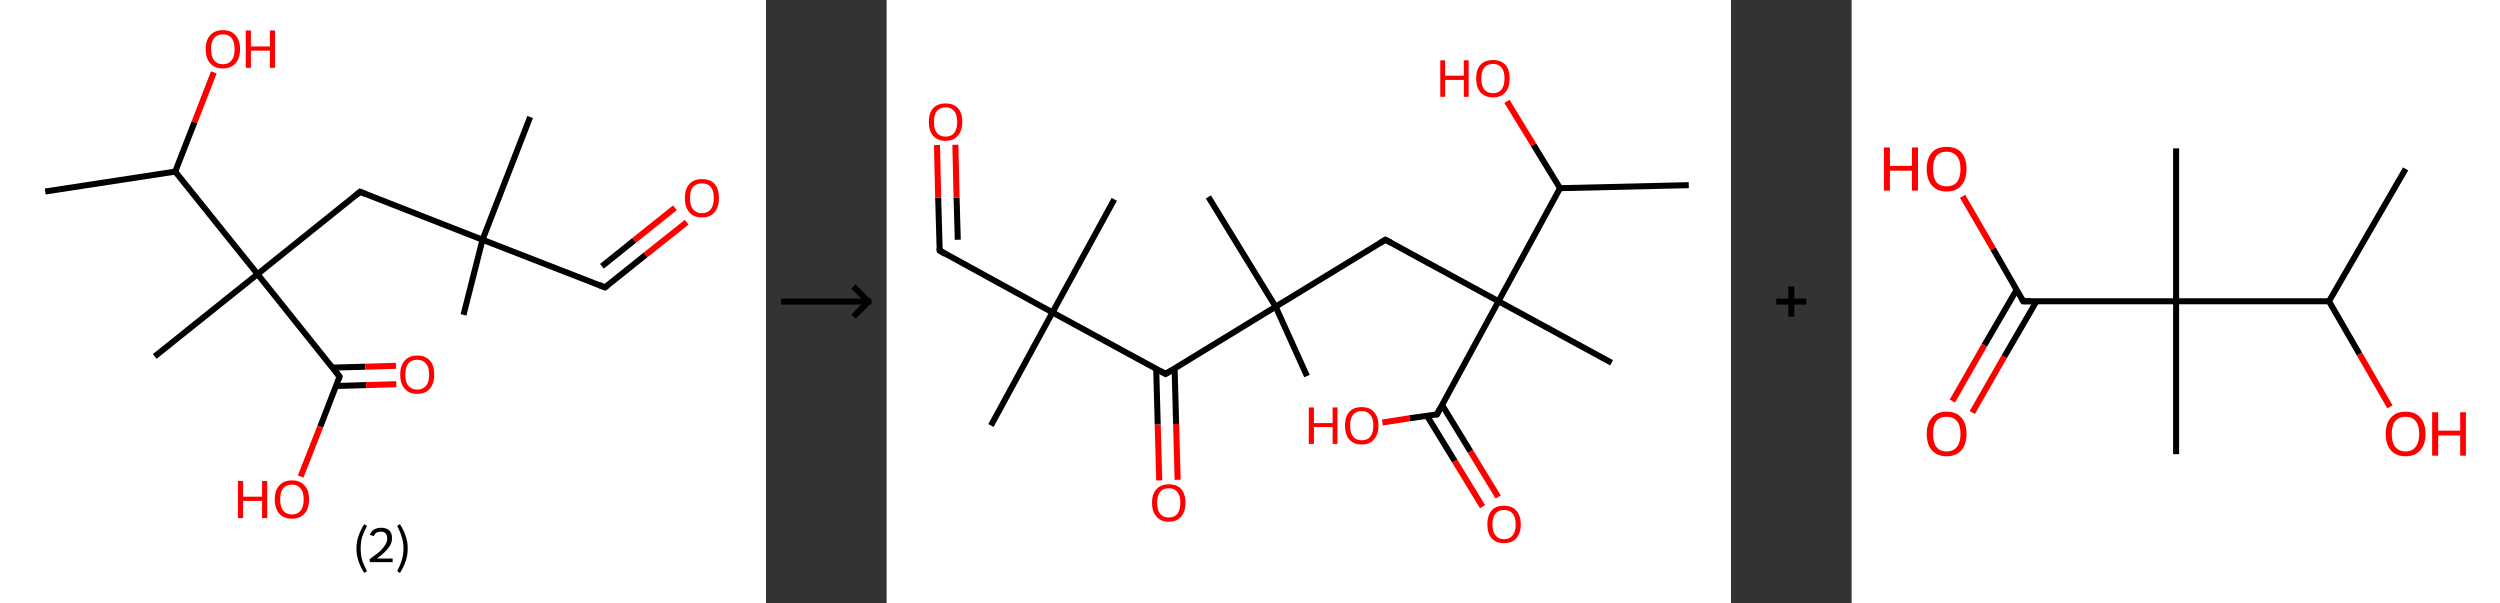 <?xml version='1.0' encoding='ASCII' standalone='yes'?>
<svg xmlns="http://www.w3.org/2000/svg" xmlns:xlink="http://www.w3.org/1999/xlink" version="1.1" width="829.0px" viewBox="0 0 829.0 200.0" height="200.0px">
  <rect x="0" y="0" width="829.0" height="200.0" fill="#333333" stroke="none"/>
  <g>
    <g transform="translate(0, 0) scale(1 1) "><!-- END OF HEADER -->
<rect style="opacity:1.0;fill:#FFFFFF;stroke:none" width="254.0" height="200.0" x="0.0" y="0.0"> </rect>
<path class="bond-0 atom-0 atom-1" d="M 15.0,63.5 L 58.1,56.9" style="fill:none;fill-rule:evenodd;stroke:#000000;stroke-width:2.0px;stroke-linecap:butt;stroke-linejoin:miter;stroke-opacity:1"/>
<path class="bond-1 atom-1 atom-2" d="M 58.1,56.9 L 64.5,40.5" style="fill:none;fill-rule:evenodd;stroke:#000000;stroke-width:2.0px;stroke-linecap:butt;stroke-linejoin:miter;stroke-opacity:1"/>
<path class="bond-1 atom-1 atom-2" d="M 64.5,40.5 L 70.9,24.0" style="fill:none;fill-rule:evenodd;stroke:#FF0000;stroke-width:2.0px;stroke-linecap:butt;stroke-linejoin:miter;stroke-opacity:1"/>
<path class="bond-2 atom-1 atom-3" d="M 58.1,56.9 L 85.4,90.9" style="fill:none;fill-rule:evenodd;stroke:#000000;stroke-width:2.0px;stroke-linecap:butt;stroke-linejoin:miter;stroke-opacity:1"/>
<path class="bond-3 atom-3 atom-4" d="M 85.4,90.9 L 51.3,118.2" style="fill:none;fill-rule:evenodd;stroke:#000000;stroke-width:2.0px;stroke-linecap:butt;stroke-linejoin:miter;stroke-opacity:1"/>
<path class="bond-4 atom-3 atom-5" d="M 85.4,90.9 L 119.4,63.6" style="fill:none;fill-rule:evenodd;stroke:#000000;stroke-width:2.0px;stroke-linecap:butt;stroke-linejoin:miter;stroke-opacity:1"/>
<path class="bond-5 atom-5 atom-6" d="M 119.4,63.6 L 160.0,79.5" style="fill:none;fill-rule:evenodd;stroke:#000000;stroke-width:2.0px;stroke-linecap:butt;stroke-linejoin:miter;stroke-opacity:1"/>
<path class="bond-6 atom-6 atom-7" d="M 160.0,79.5 L 175.8,38.8" style="fill:none;fill-rule:evenodd;stroke:#000000;stroke-width:2.0px;stroke-linecap:butt;stroke-linejoin:miter;stroke-opacity:1"/>
<path class="bond-7 atom-6 atom-8" d="M 160.0,79.5 L 153.7,104.4" style="fill:none;fill-rule:evenodd;stroke:#000000;stroke-width:2.0px;stroke-linecap:butt;stroke-linejoin:miter;stroke-opacity:1"/>
<path class="bond-8 atom-6 atom-9" d="M 160.0,79.5 L 200.6,95.3" style="fill:none;fill-rule:evenodd;stroke:#000000;stroke-width:2.0px;stroke-linecap:butt;stroke-linejoin:miter;stroke-opacity:1"/>
<path class="bond-9 atom-9 atom-10" d="M 200.6,95.3 L 214.1,84.5" style="fill:none;fill-rule:evenodd;stroke:#000000;stroke-width:2.0px;stroke-linecap:butt;stroke-linejoin:miter;stroke-opacity:1"/>
<path class="bond-9 atom-9 atom-10" d="M 214.1,84.5 L 227.7,73.7" style="fill:none;fill-rule:evenodd;stroke:#FF0000;stroke-width:2.0px;stroke-linecap:butt;stroke-linejoin:miter;stroke-opacity:1"/>
<path class="bond-9 atom-9 atom-10" d="M 199.6,88.3 L 210.3,79.7" style="fill:none;fill-rule:evenodd;stroke:#000000;stroke-width:2.0px;stroke-linecap:butt;stroke-linejoin:miter;stroke-opacity:1"/>
<path class="bond-9 atom-9 atom-10" d="M 210.3,79.7 L 223.8,68.9" style="fill:none;fill-rule:evenodd;stroke:#FF0000;stroke-width:2.0px;stroke-linecap:butt;stroke-linejoin:miter;stroke-opacity:1"/>
<path class="bond-10 atom-3 atom-11" d="M 85.4,90.9 L 112.6,124.9" style="fill:none;fill-rule:evenodd;stroke:#000000;stroke-width:2.0px;stroke-linecap:butt;stroke-linejoin:miter;stroke-opacity:1"/>
<path class="bond-11 atom-11 atom-12" d="M 111.4,128.0 L 121.4,127.7" style="fill:none;fill-rule:evenodd;stroke:#000000;stroke-width:2.0px;stroke-linecap:butt;stroke-linejoin:miter;stroke-opacity:1"/>
<path class="bond-11 atom-11 atom-12" d="M 121.4,127.7 L 131.4,127.4" style="fill:none;fill-rule:evenodd;stroke:#FF0000;stroke-width:2.0px;stroke-linecap:butt;stroke-linejoin:miter;stroke-opacity:1"/>
<path class="bond-11 atom-11 atom-12" d="M 110.2,121.9 L 121.2,121.6" style="fill:none;fill-rule:evenodd;stroke:#000000;stroke-width:2.0px;stroke-linecap:butt;stroke-linejoin:miter;stroke-opacity:1"/>
<path class="bond-11 atom-11 atom-12" d="M 121.2,121.6 L 131.3,121.3" style="fill:none;fill-rule:evenodd;stroke:#FF0000;stroke-width:2.0px;stroke-linecap:butt;stroke-linejoin:miter;stroke-opacity:1"/>
<path class="bond-12 atom-11 atom-13" d="M 112.6,124.9 L 106.2,141.5" style="fill:none;fill-rule:evenodd;stroke:#000000;stroke-width:2.0px;stroke-linecap:butt;stroke-linejoin:miter;stroke-opacity:1"/>
<path class="bond-12 atom-11 atom-13" d="M 106.2,141.5 L 99.7,158.0" style="fill:none;fill-rule:evenodd;stroke:#FF0000;stroke-width:2.0px;stroke-linecap:butt;stroke-linejoin:miter;stroke-opacity:1"/>
<path d="M 117.7,65.0 L 119.4,63.6 L 121.4,64.4" style="fill:none;stroke:#000000;stroke-width:2.0px;stroke-linecap:butt;stroke-linejoin:miter;stroke-opacity:1;"/>
<path d="M 198.6,94.5 L 200.6,95.3 L 201.3,94.8" style="fill:none;stroke:#000000;stroke-width:2.0px;stroke-linecap:butt;stroke-linejoin:miter;stroke-opacity:1;"/>
<path d="M 111.3,123.2 L 112.6,124.9 L 112.3,125.8" style="fill:none;stroke:#000000;stroke-width:2.0px;stroke-linecap:butt;stroke-linejoin:miter;stroke-opacity:1;"/>
<path class="atom-2" d="M 68.2 16.3 Q 68.2 13.3, 69.7 11.7 Q 71.2 10.0, 73.9 10.0 Q 76.7 10.0, 78.1 11.7 Q 79.6 13.3, 79.6 16.3 Q 79.6 19.3, 78.1 21.0 Q 76.6 22.7, 73.9 22.7 Q 71.2 22.7, 69.7 21.0 Q 68.2 19.3, 68.2 16.3 M 73.9 21.3 Q 75.8 21.3, 76.8 20.0 Q 77.8 18.8, 77.8 16.3 Q 77.8 13.9, 76.8 12.6 Q 75.8 11.4, 73.9 11.4 Q 72.0 11.4, 71.0 12.6 Q 70.0 13.8, 70.0 16.3 Q 70.0 18.8, 71.0 20.0 Q 72.0 21.3, 73.9 21.3 " fill="#FF0000"/>
<path class="atom-2" d="M 81.5 10.1 L 83.2 10.1 L 83.2 15.4 L 89.5 15.4 L 89.5 10.1 L 91.2 10.1 L 91.2 22.5 L 89.5 22.5 L 89.5 16.8 L 83.2 16.8 L 83.2 22.5 L 81.5 22.5 L 81.5 10.1 " fill="#FF0000"/>
<path class="atom-10" d="M 227.1 65.7 Q 227.1 62.7, 228.6 61.0 Q 230.0 59.4, 232.8 59.4 Q 235.5 59.4, 237.0 61.0 Q 238.4 62.7, 238.4 65.7 Q 238.4 68.7, 236.9 70.4 Q 235.5 72.1, 232.8 72.1 Q 230.0 72.1, 228.6 70.4 Q 227.1 68.7, 227.1 65.7 M 232.8 70.7 Q 234.6 70.7, 235.7 69.4 Q 236.7 68.1, 236.7 65.7 Q 236.7 63.2, 235.7 62.0 Q 234.6 60.8, 232.8 60.8 Q 230.9 60.8, 229.8 62.0 Q 228.8 63.2, 228.8 65.7 Q 228.8 68.2, 229.8 69.4 Q 230.9 70.7, 232.8 70.7 " fill="#FF0000"/>
<path class="atom-12" d="M 132.7 124.2 Q 132.7 121.2, 134.2 119.6 Q 135.6 117.9, 138.4 117.9 Q 141.1 117.9, 142.6 119.6 Q 144.0 121.2, 144.0 124.2 Q 144.0 127.2, 142.5 128.9 Q 141.1 130.6, 138.4 130.6 Q 135.6 130.6, 134.2 128.9 Q 132.7 127.2, 132.7 124.2 M 138.4 129.2 Q 140.2 129.2, 141.3 127.9 Q 142.3 126.7, 142.3 124.2 Q 142.3 121.8, 141.3 120.6 Q 140.2 119.3, 138.4 119.3 Q 136.5 119.3, 135.4 120.5 Q 134.4 121.8, 134.4 124.2 Q 134.4 126.7, 135.4 127.9 Q 136.5 129.2, 138.4 129.2 " fill="#FF0000"/>
<path class="atom-13" d="M 78.9 159.5 L 80.6 159.5 L 80.6 164.7 L 86.9 164.7 L 86.9 159.5 L 88.6 159.5 L 88.6 171.8 L 86.9 171.8 L 86.9 166.1 L 80.6 166.1 L 80.6 171.8 L 78.9 171.8 L 78.9 159.5 " fill="#FF0000"/>
<path class="atom-13" d="M 91.1 165.6 Q 91.1 162.6, 92.6 161.0 Q 94.1 159.3, 96.8 159.3 Q 99.5 159.3, 101.0 161.0 Q 102.5 162.6, 102.5 165.6 Q 102.5 168.6, 101.0 170.3 Q 99.5 172.0, 96.8 172.0 Q 94.1 172.0, 92.6 170.3 Q 91.1 168.6, 91.1 165.6 M 96.8 170.6 Q 98.7 170.6, 99.7 169.3 Q 100.7 168.1, 100.7 165.6 Q 100.7 163.2, 99.7 162.0 Q 98.7 160.7, 96.8 160.7 Q 94.9 160.7, 93.9 161.9 Q 92.9 163.2, 92.9 165.6 Q 92.9 168.1, 93.9 169.3 Q 94.9 170.6, 96.8 170.6 " fill="#FF0000"/>
<path class="legend" d="M 118.2 181.9 Q 118.2 179.6, 118.9 177.7 Q 119.5 175.8, 120.8 173.8 L 121.7 174.4 Q 120.7 176.3, 120.1 178.0 Q 119.6 179.7, 119.6 181.9 Q 119.6 184.0, 120.1 185.8 Q 120.7 187.5, 121.7 189.4 L 120.8 190.0 Q 119.5 188.0, 118.9 186.1 Q 118.2 184.2, 118.2 181.9 " fill="#000000"/>
<path class="legend" d="M 122.6 177.3 Q 123.1 176.2, 124.0 175.6 Q 125.0 175.0, 126.4 175.0 Q 128.1 175.0, 129.1 175.9 Q 130.0 176.8, 130.0 178.5 Q 130.0 180.2, 128.8 181.7 Q 127.6 183.3, 125.0 185.2 L 130.2 185.2 L 130.2 186.4 L 122.6 186.4 L 122.6 185.4 Q 124.7 183.9, 126.0 182.8 Q 127.2 181.6, 127.8 180.6 Q 128.4 179.6, 128.4 178.6 Q 128.4 177.5, 127.9 176.9 Q 127.4 176.3, 126.4 176.3 Q 125.5 176.3, 124.9 176.6 Q 124.3 177.0, 123.9 177.8 L 122.6 177.3 " fill="#000000"/>
<path class="legend" d="M 135.2 181.9 Q 135.2 184.2, 134.5 186.1 Q 133.9 188.0, 132.6 190.0 L 131.7 189.4 Q 132.7 187.5, 133.2 185.8 Q 133.8 184.0, 133.8 181.9 Q 133.8 179.7, 133.2 178.0 Q 132.7 176.3, 131.7 174.4 L 132.6 173.8 Q 133.9 175.8, 134.5 177.7 Q 135.2 179.6, 135.2 181.9 " fill="#000000"/>
</g>
    <g transform="translate(254, 0) scale(1 1) "><line x1="5" y1="100" x2="35" y2="100" style="stroke:rgb(0,0,0);stroke-width:2"/>
  <line x1="34" y1="100" x2="29" y2="95" style="stroke:rgb(0,0,0);stroke-width:2"/>
  <line x1="34" y1="100" x2="29" y2="105" style="stroke:rgb(0,0,0);stroke-width:2"/>
</g>
    <g transform="translate(294.0, 0) scale(1 1) "><!-- END OF HEADER -->
<rect style="opacity:1.0;fill:#FFFFFF;stroke:none" width="280.0" height="200.0" x="0.0" y="0.0"> </rect>
<path class="bond-0 atom-0 atom-1" d="M 266.0,61.4 L 223.3,62.4" style="fill:none;fill-rule:evenodd;stroke:#000000;stroke-width:2.0px;stroke-linecap:butt;stroke-linejoin:miter;stroke-opacity:1"/>
<path class="bond-1 atom-1 atom-2" d="M 223.3,62.4 L 214.5,48.0" style="fill:none;fill-rule:evenodd;stroke:#000000;stroke-width:2.0px;stroke-linecap:butt;stroke-linejoin:miter;stroke-opacity:1"/>
<path class="bond-1 atom-1 atom-2" d="M 214.5,48.0 L 205.7,33.6" style="fill:none;fill-rule:evenodd;stroke:#FF0000;stroke-width:2.0px;stroke-linecap:butt;stroke-linejoin:miter;stroke-opacity:1"/>
<path class="bond-2 atom-1 atom-3" d="M 223.3,62.4 L 202.9,99.9" style="fill:none;fill-rule:evenodd;stroke:#000000;stroke-width:2.0px;stroke-linecap:butt;stroke-linejoin:miter;stroke-opacity:1"/>
<path class="bond-3 atom-3 atom-4" d="M 202.9,99.9 L 240.4,120.3" style="fill:none;fill-rule:evenodd;stroke:#000000;stroke-width:2.0px;stroke-linecap:butt;stroke-linejoin:miter;stroke-opacity:1"/>
<path class="bond-4 atom-3 atom-5" d="M 202.9,99.9 L 165.4,79.5" style="fill:none;fill-rule:evenodd;stroke:#000000;stroke-width:2.0px;stroke-linecap:butt;stroke-linejoin:miter;stroke-opacity:1"/>
<path class="bond-5 atom-5 atom-6" d="M 165.4,79.5 L 129.0,101.7" style="fill:none;fill-rule:evenodd;stroke:#000000;stroke-width:2.0px;stroke-linecap:butt;stroke-linejoin:miter;stroke-opacity:1"/>
<path class="bond-6 atom-6 atom-7" d="M 129.0,101.7 L 106.7,65.3" style="fill:none;fill-rule:evenodd;stroke:#000000;stroke-width:2.0px;stroke-linecap:butt;stroke-linejoin:miter;stroke-opacity:1"/>
<path class="bond-7 atom-6 atom-8" d="M 129.0,101.7 L 139.4,124.7" style="fill:none;fill-rule:evenodd;stroke:#000000;stroke-width:2.0px;stroke-linecap:butt;stroke-linejoin:miter;stroke-opacity:1"/>
<path class="bond-8 atom-6 atom-9" d="M 129.0,101.7 L 92.5,124.0" style="fill:none;fill-rule:evenodd;stroke:#000000;stroke-width:2.0px;stroke-linecap:butt;stroke-linejoin:miter;stroke-opacity:1"/>
<path class="bond-9 atom-9 atom-10" d="M 89.4,122.3 L 89.9,140.8" style="fill:none;fill-rule:evenodd;stroke:#000000;stroke-width:2.0px;stroke-linecap:butt;stroke-linejoin:miter;stroke-opacity:1"/>
<path class="bond-9 atom-9 atom-10" d="M 89.9,140.8 L 90.4,159.3" style="fill:none;fill-rule:evenodd;stroke:#FF0000;stroke-width:2.0px;stroke-linecap:butt;stroke-linejoin:miter;stroke-opacity:1"/>
<path class="bond-9 atom-9 atom-10" d="M 95.5,122.2 L 96.0,140.6" style="fill:none;fill-rule:evenodd;stroke:#000000;stroke-width:2.0px;stroke-linecap:butt;stroke-linejoin:miter;stroke-opacity:1"/>
<path class="bond-9 atom-9 atom-10" d="M 96.0,140.6 L 96.5,159.1" style="fill:none;fill-rule:evenodd;stroke:#FF0000;stroke-width:2.0px;stroke-linecap:butt;stroke-linejoin:miter;stroke-opacity:1"/>
<path class="bond-10 atom-9 atom-11" d="M 92.5,124.0 L 55.0,103.6" style="fill:none;fill-rule:evenodd;stroke:#000000;stroke-width:2.0px;stroke-linecap:butt;stroke-linejoin:miter;stroke-opacity:1"/>
<path class="bond-11 atom-11 atom-12" d="M 55.0,103.6 L 34.6,141.1" style="fill:none;fill-rule:evenodd;stroke:#000000;stroke-width:2.0px;stroke-linecap:butt;stroke-linejoin:miter;stroke-opacity:1"/>
<path class="bond-12 atom-11 atom-13" d="M 55.0,103.6 L 75.5,66.1" style="fill:none;fill-rule:evenodd;stroke:#000000;stroke-width:2.0px;stroke-linecap:butt;stroke-linejoin:miter;stroke-opacity:1"/>
<path class="bond-13 atom-11 atom-14" d="M 55.0,103.6 L 17.6,83.1" style="fill:none;fill-rule:evenodd;stroke:#000000;stroke-width:2.0px;stroke-linecap:butt;stroke-linejoin:miter;stroke-opacity:1"/>
<path class="bond-14 atom-14 atom-15" d="M 17.6,83.1 L 17.1,65.6" style="fill:none;fill-rule:evenodd;stroke:#000000;stroke-width:2.0px;stroke-linecap:butt;stroke-linejoin:miter;stroke-opacity:1"/>
<path class="bond-14 atom-14 atom-15" d="M 17.1,65.6 L 16.7,48.1" style="fill:none;fill-rule:evenodd;stroke:#FF0000;stroke-width:2.0px;stroke-linecap:butt;stroke-linejoin:miter;stroke-opacity:1"/>
<path class="bond-14 atom-14 atom-15" d="M 23.6,79.5 L 23.2,65.5" style="fill:none;fill-rule:evenodd;stroke:#000000;stroke-width:2.0px;stroke-linecap:butt;stroke-linejoin:miter;stroke-opacity:1"/>
<path class="bond-14 atom-14 atom-15" d="M 23.2,65.5 L 22.8,48.0" style="fill:none;fill-rule:evenodd;stroke:#FF0000;stroke-width:2.0px;stroke-linecap:butt;stroke-linejoin:miter;stroke-opacity:1"/>
<path class="bond-15 atom-3 atom-16" d="M 202.9,99.9 L 182.5,137.4" style="fill:none;fill-rule:evenodd;stroke:#000000;stroke-width:2.0px;stroke-linecap:butt;stroke-linejoin:miter;stroke-opacity:1"/>
<path class="bond-16 atom-16 atom-17" d="M 179.2,137.9 L 188.4,152.9" style="fill:none;fill-rule:evenodd;stroke:#000000;stroke-width:2.0px;stroke-linecap:butt;stroke-linejoin:miter;stroke-opacity:1"/>
<path class="bond-16 atom-16 atom-17" d="M 188.4,152.9 L 197.6,168.0" style="fill:none;fill-rule:evenodd;stroke:#FF0000;stroke-width:2.0px;stroke-linecap:butt;stroke-linejoin:miter;stroke-opacity:1"/>
<path class="bond-16 atom-16 atom-17" d="M 184.2,134.3 L 193.6,149.7" style="fill:none;fill-rule:evenodd;stroke:#000000;stroke-width:2.0px;stroke-linecap:butt;stroke-linejoin:miter;stroke-opacity:1"/>
<path class="bond-16 atom-16 atom-17" d="M 193.6,149.7 L 202.8,164.8" style="fill:none;fill-rule:evenodd;stroke:#FF0000;stroke-width:2.0px;stroke-linecap:butt;stroke-linejoin:miter;stroke-opacity:1"/>
<path class="bond-17 atom-16 atom-18" d="M 182.5,137.4 L 173.4,138.7" style="fill:none;fill-rule:evenodd;stroke:#000000;stroke-width:2.0px;stroke-linecap:butt;stroke-linejoin:miter;stroke-opacity:1"/>
<path class="bond-17 atom-16 atom-18" d="M 173.4,138.7 L 164.4,140.1" style="fill:none;fill-rule:evenodd;stroke:#FF0000;stroke-width:2.0px;stroke-linecap:butt;stroke-linejoin:miter;stroke-opacity:1"/>
<path d="M 167.3,80.5 L 165.4,79.5 L 163.6,80.6" style="fill:none;stroke:#000000;stroke-width:2.0px;stroke-linecap:butt;stroke-linejoin:miter;stroke-opacity:1;"/>
<path d="M 94.4,122.9 L 92.5,124.0 L 90.7,123.0" style="fill:none;stroke:#000000;stroke-width:2.0px;stroke-linecap:butt;stroke-linejoin:miter;stroke-opacity:1;"/>
<path d="M 19.4,84.2 L 17.6,83.1 L 17.5,82.3" style="fill:none;stroke:#000000;stroke-width:2.0px;stroke-linecap:butt;stroke-linejoin:miter;stroke-opacity:1;"/>
<path d="M 183.5,135.5 L 182.5,137.4 L 182.0,137.5" style="fill:none;stroke:#000000;stroke-width:2.0px;stroke-linecap:butt;stroke-linejoin:miter;stroke-opacity:1;"/>
<path class="atom-2" d="M 183.6 20.0 L 185.2 20.0 L 185.2 25.1 L 191.4 25.1 L 191.4 20.0 L 193.0 20.0 L 193.0 32.1 L 191.4 32.1 L 191.4 26.5 L 185.2 26.5 L 185.2 32.1 L 183.6 32.1 L 183.6 20.0 " fill="#FF0000"/>
<path class="atom-2" d="M 195.5 26.0 Q 195.5 23.1, 196.9 21.5 Q 198.4 19.9, 201.1 19.9 Q 203.7 19.9, 205.2 21.5 Q 206.6 23.1, 206.6 26.0 Q 206.6 29.0, 205.2 30.6 Q 203.7 32.3, 201.1 32.3 Q 198.4 32.3, 196.9 30.6 Q 195.5 29.0, 195.5 26.0 M 201.1 30.9 Q 202.9 30.9, 203.9 29.7 Q 204.9 28.4, 204.9 26.0 Q 204.9 23.6, 203.9 22.4 Q 202.9 21.2, 201.1 21.2 Q 199.2 21.2, 198.2 22.4 Q 197.2 23.6, 197.2 26.0 Q 197.2 28.5, 198.2 29.7 Q 199.2 30.9, 201.1 30.9 " fill="#FF0000"/>
<path class="atom-10" d="M 88.0 166.7 Q 88.0 163.8, 89.5 162.2 Q 90.9 160.6, 93.6 160.6 Q 96.3 160.6, 97.7 162.2 Q 99.1 163.8, 99.1 166.7 Q 99.1 169.6, 97.7 171.3 Q 96.2 173.0, 93.6 173.0 Q 90.9 173.0, 89.5 171.3 Q 88.0 169.7, 88.0 166.7 M 93.6 171.6 Q 95.4 171.6, 96.4 170.4 Q 97.4 169.1, 97.4 166.7 Q 97.4 164.3, 96.4 163.1 Q 95.4 161.9, 93.6 161.9 Q 91.7 161.9, 90.7 163.1 Q 89.7 164.3, 89.7 166.7 Q 89.7 169.1, 90.7 170.4 Q 91.7 171.6, 93.6 171.6 " fill="#FF0000"/>
<path class="atom-15" d="M 14.0 40.4 Q 14.0 37.5, 15.4 35.9 Q 16.9 34.3, 19.6 34.3 Q 22.2 34.3, 23.7 35.9 Q 25.1 37.5, 25.1 40.4 Q 25.1 43.4, 23.6 45.0 Q 22.2 46.7, 19.6 46.7 Q 16.9 46.7, 15.4 45.0 Q 14.0 43.4, 14.0 40.4 M 19.6 45.3 Q 21.4 45.3, 22.4 44.1 Q 23.4 42.8, 23.4 40.4 Q 23.4 38.0, 22.4 36.8 Q 21.4 35.6, 19.6 35.6 Q 17.7 35.6, 16.7 36.8 Q 15.7 38.0, 15.7 40.4 Q 15.7 42.9, 16.7 44.1 Q 17.7 45.3, 19.6 45.3 " fill="#FF0000"/>
<path class="atom-17" d="M 199.2 173.9 Q 199.2 171.0, 200.6 169.3 Q 202.0 167.7, 204.7 167.7 Q 207.4 167.7, 208.8 169.3 Q 210.3 171.0, 210.3 173.9 Q 210.3 176.8, 208.8 178.5 Q 207.4 180.1, 204.7 180.1 Q 202.1 180.1, 200.6 178.5 Q 199.2 176.8, 199.2 173.9 M 204.7 178.8 Q 206.6 178.8, 207.6 177.5 Q 208.6 176.3, 208.6 173.9 Q 208.6 171.5, 207.6 170.3 Q 206.6 169.1, 204.7 169.1 Q 202.9 169.1, 201.9 170.3 Q 200.9 171.5, 200.9 173.9 Q 200.9 176.3, 201.9 177.5 Q 202.9 178.8, 204.7 178.8 " fill="#FF0000"/>
<path class="atom-18" d="M 140.0 135.1 L 141.7 135.1 L 141.7 140.3 L 147.9 140.3 L 147.9 135.1 L 149.5 135.1 L 149.5 147.2 L 147.9 147.2 L 147.9 141.6 L 141.7 141.6 L 141.7 147.2 L 140.0 147.2 L 140.0 135.1 " fill="#FF0000"/>
<path class="atom-18" d="M 152.0 141.1 Q 152.0 138.2, 153.4 136.6 Q 154.8 135.0, 157.5 135.0 Q 160.2 135.0, 161.6 136.6 Q 163.1 138.2, 163.1 141.1 Q 163.1 144.1, 161.6 145.7 Q 160.2 147.4, 157.5 147.4 Q 154.9 147.4, 153.4 145.7 Q 152.0 144.1, 152.0 141.1 M 157.5 146.0 Q 159.4 146.0, 160.4 144.8 Q 161.4 143.5, 161.4 141.1 Q 161.4 138.7, 160.4 137.6 Q 159.4 136.3, 157.5 136.3 Q 155.7 136.3, 154.7 137.5 Q 153.7 138.7, 153.7 141.1 Q 153.7 143.6, 154.7 144.8 Q 155.7 146.0, 157.5 146.0 " fill="#FF0000"/>
</g>
    <g transform="translate(574.0, 0) scale(1 1) "><line x1="15" y1="100" x2="25" y2="100" style="stroke:rgb(0,0,0);stroke-width:2"/>
  <line x1="20" y1="95" x2="20" y2="105" style="stroke:rgb(0,0,0);stroke-width:2"/>
</g>
    <g transform="translate(614.0, 0) scale(1 1) "><!-- END OF HEADER -->
<rect style="opacity:1.0;fill:#FFFFFF;stroke:none" width="215.0" height="200.0" x="0.0" y="0.0"> </rect>
<path class="bond-0 atom-0 atom-1" d="M 183.7,56.0 L 158.3,99.9" style="fill:none;fill-rule:evenodd;stroke:#000000;stroke-width:2.0px;stroke-linecap:butt;stroke-linejoin:miter;stroke-opacity:1"/>
<path class="bond-1 atom-1 atom-2" d="M 158.3,99.9 L 168.4,117.4" style="fill:none;fill-rule:evenodd;stroke:#000000;stroke-width:2.0px;stroke-linecap:butt;stroke-linejoin:miter;stroke-opacity:1"/>
<path class="bond-1 atom-1 atom-2" d="M 168.4,117.4 L 178.5,134.9" style="fill:none;fill-rule:evenodd;stroke:#FF0000;stroke-width:2.0px;stroke-linecap:butt;stroke-linejoin:miter;stroke-opacity:1"/>
<path class="bond-2 atom-1 atom-3" d="M 158.3,99.9 L 107.6,99.9" style="fill:none;fill-rule:evenodd;stroke:#000000;stroke-width:2.0px;stroke-linecap:butt;stroke-linejoin:miter;stroke-opacity:1"/>
<path class="bond-3 atom-3 atom-4" d="M 107.6,99.9 L 107.6,49.2" style="fill:none;fill-rule:evenodd;stroke:#000000;stroke-width:2.0px;stroke-linecap:butt;stroke-linejoin:miter;stroke-opacity:1"/>
<path class="bond-4 atom-3 atom-5" d="M 107.6,99.9 L 107.6,150.6" style="fill:none;fill-rule:evenodd;stroke:#000000;stroke-width:2.0px;stroke-linecap:butt;stroke-linejoin:miter;stroke-opacity:1"/>
<path class="bond-5 atom-3 atom-6" d="M 107.6,99.9 L 56.9,99.9" style="fill:none;fill-rule:evenodd;stroke:#000000;stroke-width:2.0px;stroke-linecap:butt;stroke-linejoin:miter;stroke-opacity:1"/>
<path class="bond-6 atom-6 atom-7" d="M 54.7,96.1 L 44.0,114.5" style="fill:none;fill-rule:evenodd;stroke:#000000;stroke-width:2.0px;stroke-linecap:butt;stroke-linejoin:miter;stroke-opacity:1"/>
<path class="bond-6 atom-6 atom-7" d="M 44.0,114.5 L 33.4,133.0" style="fill:none;fill-rule:evenodd;stroke:#FF0000;stroke-width:2.0px;stroke-linecap:butt;stroke-linejoin:miter;stroke-opacity:1"/>
<path class="bond-6 atom-6 atom-7" d="M 61.3,99.9 L 50.6,118.3" style="fill:none;fill-rule:evenodd;stroke:#000000;stroke-width:2.0px;stroke-linecap:butt;stroke-linejoin:miter;stroke-opacity:1"/>
<path class="bond-6 atom-6 atom-7" d="M 50.6,118.3 L 40.0,136.8" style="fill:none;fill-rule:evenodd;stroke:#FF0000;stroke-width:2.0px;stroke-linecap:butt;stroke-linejoin:miter;stroke-opacity:1"/>
<path class="bond-7 atom-6 atom-8" d="M 56.9,99.9 L 46.9,82.5" style="fill:none;fill-rule:evenodd;stroke:#000000;stroke-width:2.0px;stroke-linecap:butt;stroke-linejoin:miter;stroke-opacity:1"/>
<path class="bond-7 atom-6 atom-8" d="M 46.9,82.5 L 36.8,65.1" style="fill:none;fill-rule:evenodd;stroke:#FF0000;stroke-width:2.0px;stroke-linecap:butt;stroke-linejoin:miter;stroke-opacity:1"/>
<path d="M 59.4,99.9 L 56.9,99.9 L 56.4,99.0" style="fill:none;stroke:#000000;stroke-width:2.0px;stroke-linecap:butt;stroke-linejoin:miter;stroke-opacity:1;"/>
<path class="atom-2" d="M 177.1 143.9 Q 177.1 140.4, 178.8 138.5 Q 180.5 136.5, 183.7 136.5 Q 186.9 136.5, 188.6 138.5 Q 190.3 140.4, 190.3 143.9 Q 190.3 147.3, 188.6 149.3 Q 186.8 151.3, 183.7 151.3 Q 180.5 151.3, 178.8 149.3 Q 177.1 147.4, 177.1 143.9 M 183.7 149.7 Q 185.9 149.7, 187.0 148.2 Q 188.2 146.7, 188.2 143.9 Q 188.2 141.0, 187.0 139.6 Q 185.9 138.2, 183.7 138.2 Q 181.5 138.2, 180.3 139.6 Q 179.1 141.0, 179.1 143.9 Q 179.1 146.8, 180.3 148.2 Q 181.5 149.7, 183.7 149.7 " fill="#FF0000"/>
<path class="atom-2" d="M 192.5 136.7 L 194.5 136.7 L 194.5 142.8 L 201.8 142.8 L 201.8 136.7 L 203.7 136.7 L 203.7 151.1 L 201.8 151.1 L 201.8 144.4 L 194.5 144.4 L 194.5 151.1 L 192.5 151.1 L 192.5 136.7 " fill="#FF0000"/>
<path class="atom-7" d="M 24.9 143.9 Q 24.9 140.4, 26.6 138.5 Q 28.3 136.5, 31.5 136.5 Q 34.7 136.5, 36.4 138.5 Q 38.1 140.4, 38.1 143.9 Q 38.1 147.3, 36.4 149.3 Q 34.7 151.3, 31.5 151.3 Q 28.4 151.3, 26.6 149.3 Q 24.9 147.4, 24.9 143.9 M 31.5 149.7 Q 33.7 149.7, 34.9 148.2 Q 36.1 146.7, 36.1 143.9 Q 36.1 141.0, 34.9 139.6 Q 33.7 138.2, 31.5 138.2 Q 29.3 138.2, 28.1 139.6 Q 27.0 141.0, 27.0 143.9 Q 27.0 146.8, 28.1 148.2 Q 29.3 149.7, 31.5 149.7 " fill="#FF0000"/>
<path class="atom-8" d="M 10.7 48.9 L 12.7 48.9 L 12.7 55.0 L 20.0 55.0 L 20.0 48.9 L 22.0 48.9 L 22.0 63.2 L 20.0 63.2 L 20.0 56.6 L 12.7 56.6 L 12.7 63.2 L 10.7 63.2 L 10.7 48.9 " fill="#FF0000"/>
<path class="atom-8" d="M 24.9 56.0 Q 24.9 52.6, 26.6 50.6 Q 28.3 48.7, 31.5 48.7 Q 34.7 48.7, 36.4 50.6 Q 38.1 52.6, 38.1 56.0 Q 38.1 59.5, 36.4 61.5 Q 34.7 63.5, 31.5 63.5 Q 28.4 63.5, 26.6 61.5 Q 24.9 59.5, 24.9 56.0 M 31.5 61.8 Q 33.7 61.8, 34.9 60.4 Q 36.1 58.9, 36.1 56.0 Q 36.1 53.2, 34.9 51.8 Q 33.7 50.3, 31.5 50.3 Q 29.3 50.3, 28.1 51.7 Q 27.0 53.2, 27.0 56.0 Q 27.0 58.9, 28.1 60.4 Q 29.3 61.8, 31.5 61.8 " fill="#FF0000"/>
</g>
  </g>
</svg>

